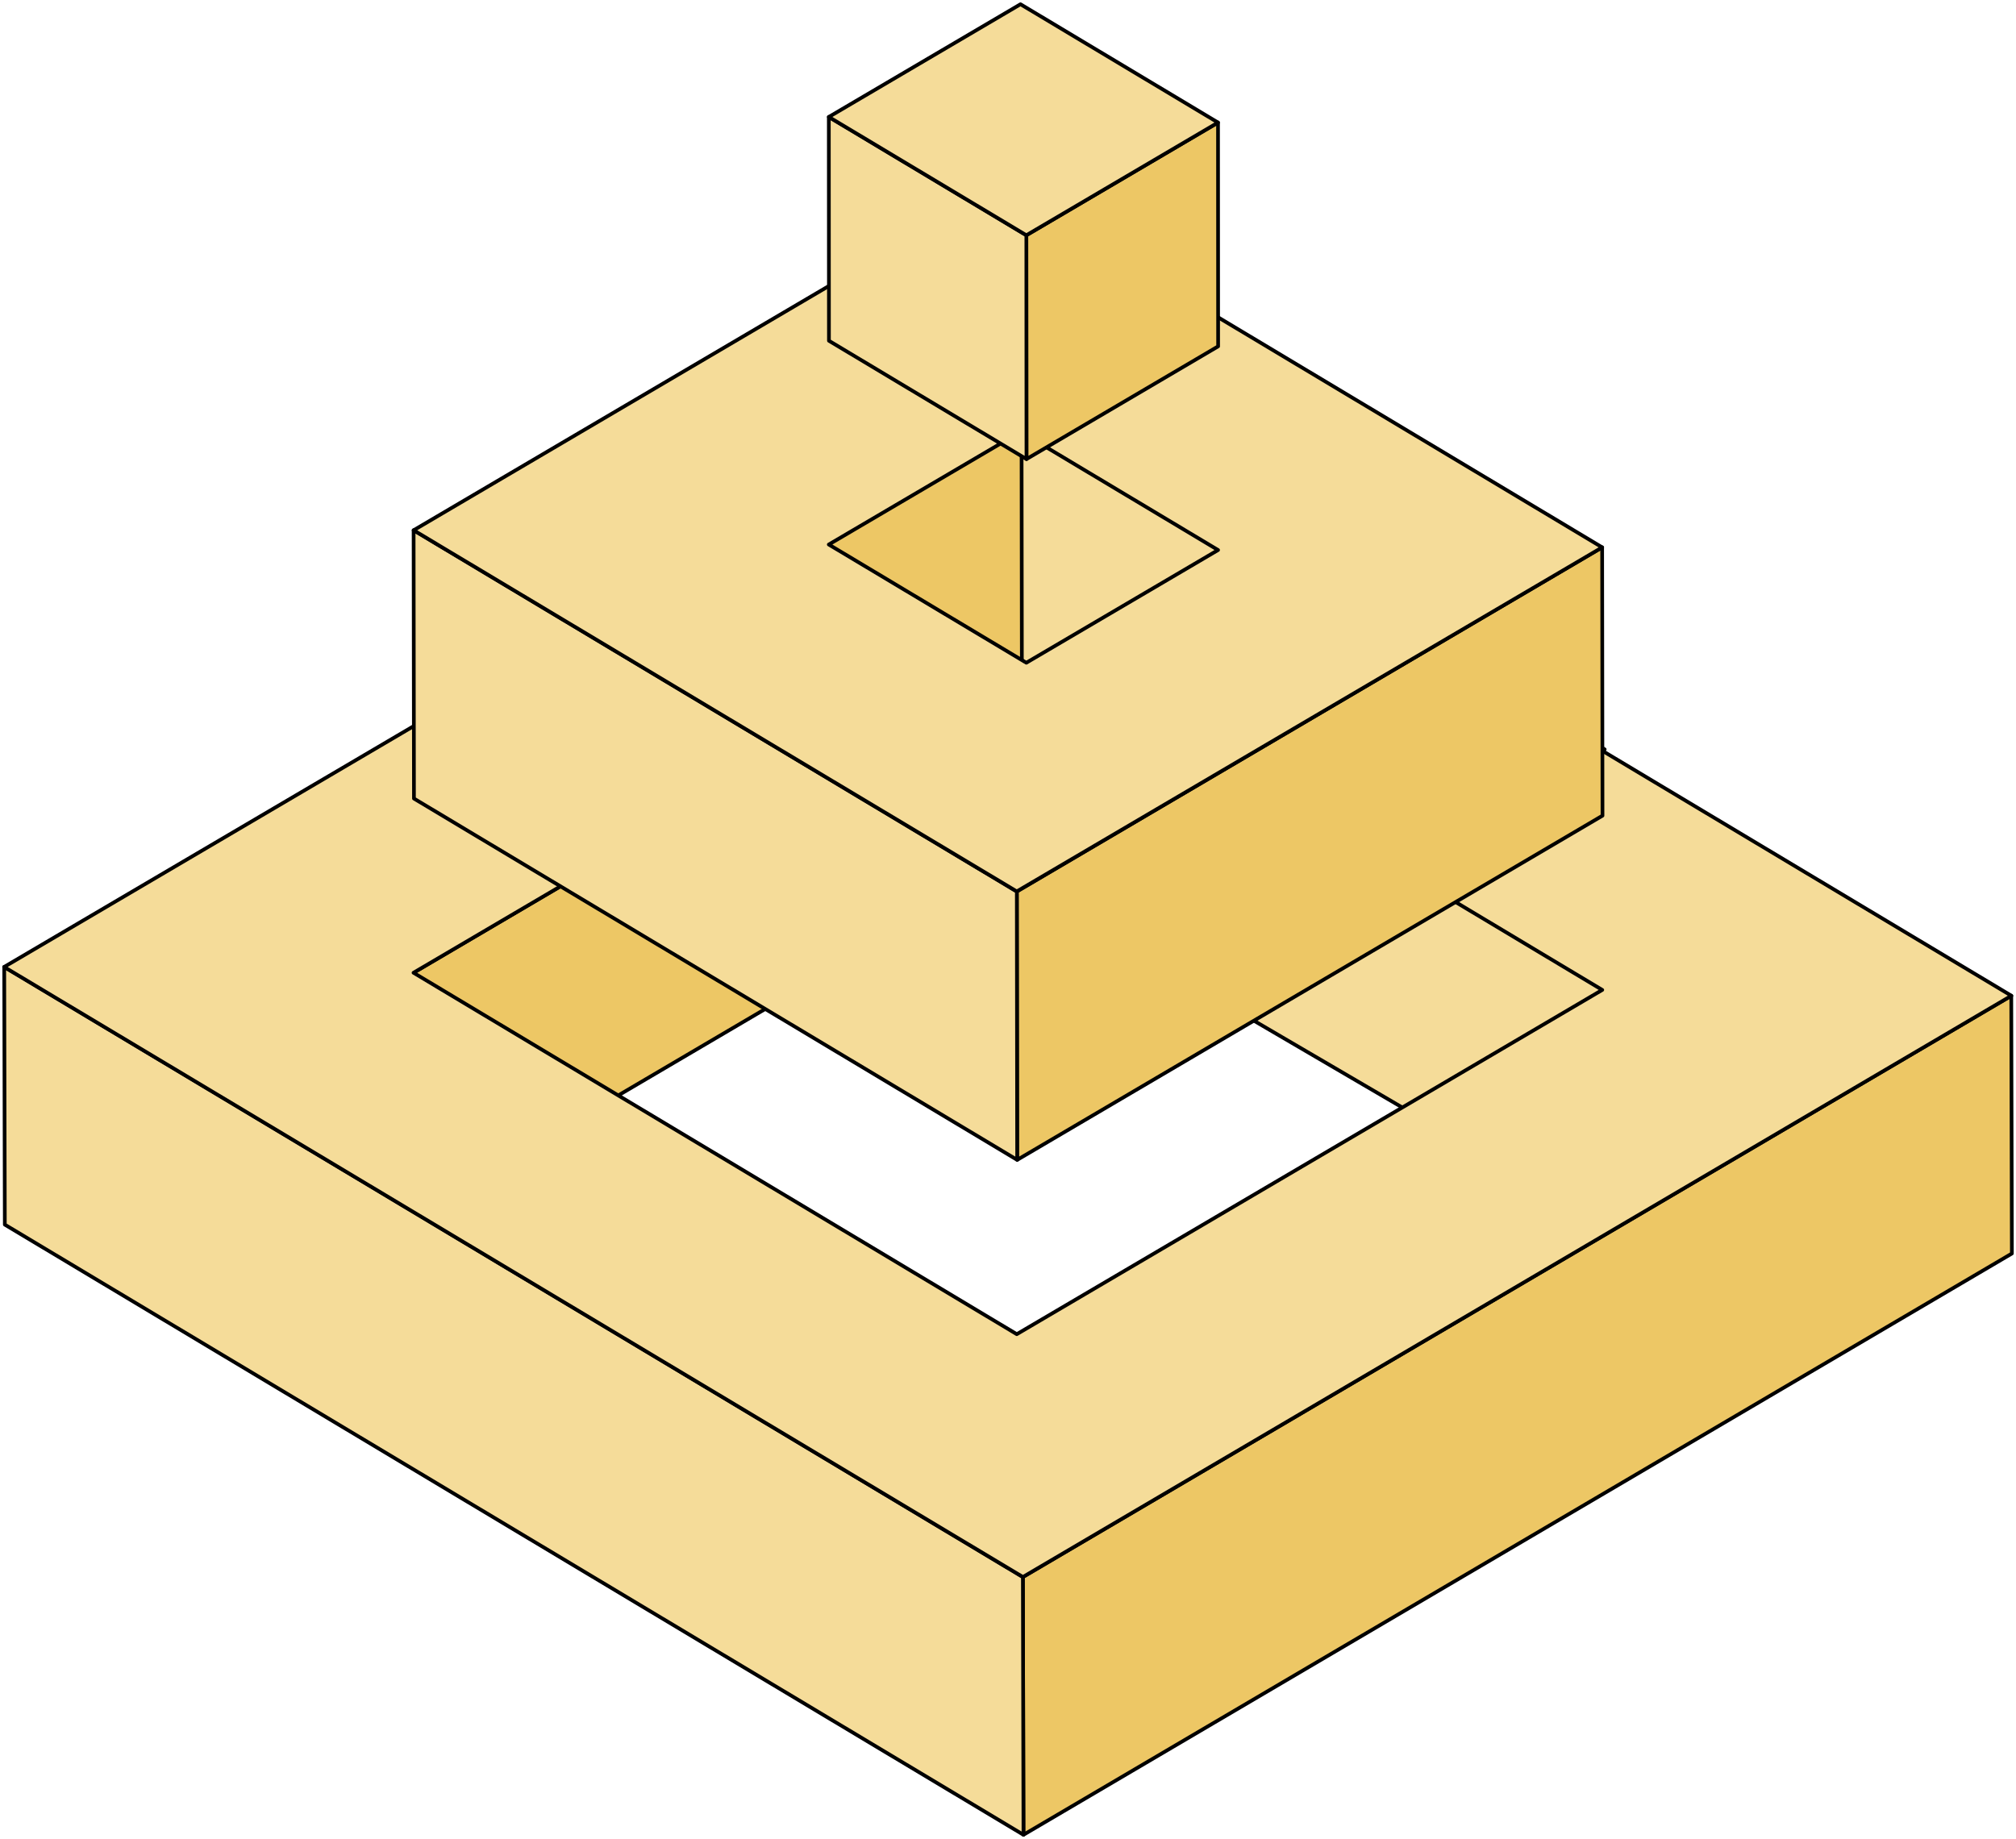 <svg width="274" height="250" viewBox="0 0 274 250" fill="none" xmlns="http://www.w3.org/2000/svg">
<g clip-path="url(#clip0_9827_2400)">
<path d="M135.799 118.461L135.752 85.436L56.201 132.23L56.248 165.256L135.799 118.461Z" fill="#EDC765" stroke="black" stroke-width="0.5" stroke-linecap="round" stroke-linejoin="round"/>
<path d="M135.729 118.461L135.776 85.436L217.773 133.405L217.726 166.428L135.729 118.461Z" fill="#F5DC99" stroke="black" stroke-width="0.5" stroke-linecap="round" stroke-linejoin="round"/>
<path d="M273.439 170.407L273.356 135.365L139.021 214.383L139.102 249.425L273.439 170.407Z" fill="#EDC765" stroke="black" stroke-width="0.5" stroke-linecap="round" stroke-linejoin="round"/>
<path d="M139.103 249.425L139.022 214.384L0.574 131.439L0.655 166.479L139.103 249.425Z" fill="#F5DC99" stroke="black" stroke-width="0.5" stroke-linecap="round" stroke-linejoin="round"/>
<path d="M134.908 52.428L0.561 131.449L139.026 214.379L273.374 135.361L134.908 52.428ZM138.19 181.369L56.201 132.237L135.779 85.438L217.767 134.572L138.19 181.374V181.369Z" fill="#F5DC99" stroke="black" stroke-width="0.5" stroke-linecap="round" stroke-linejoin="round"/>
<path d="M138.5 91.55L138.547 55.071L218.098 101.866L178.3 107.626L138.5 91.55Z" fill="#F5DC99" stroke="black" stroke-width="0.5" stroke-linecap="round" stroke-linejoin="round"/>
<path d="M217.799 110.883L217.752 74.405L138.201 121.197L138.248 157.675L217.799 110.883Z" fill="#EDC765" stroke="black" stroke-width="0.5" stroke-linecap="round" stroke-linejoin="round"/>
<path d="M138.889 94.63L138.842 58.151L59.291 104.946L99.091 110.706L138.889 94.63Z" fill="#EDC765" stroke="black" stroke-width="0.5" stroke-linecap="round" stroke-linejoin="round"/>
<path d="M138.248 157.675L138.201 121.197L56.215 72.079L56.262 108.557L138.248 157.675Z" fill="#F5DC99"/>
<path d="M138.248 157.675L138.201 121.197L56.215 72.079L56.262 108.557L138.248 157.675Z" stroke="black" stroke-width="0.5" stroke-linecap="round" stroke-linejoin="round"/>
<path d="M135.758 25.282L56.217 72.083L138.192 121.183L217.76 74.409L135.758 25.282ZM112.642 74.023L138.705 58.701L165.553 74.772L139.49 90.095L112.642 74.023Z" fill="#F5DC99" stroke="black" stroke-width="0.5" stroke-linecap="round" stroke-linejoin="round"/>
<path d="M165.559 47.086L165.544 16.658L139.494 31.98L139.512 62.409L165.559 47.086Z" fill="#EDC765" stroke="black" stroke-width="0.5" stroke-linecap="round" stroke-linejoin="round"/>
<path d="M139.512 62.409L139.494 31.98L112.648 15.897L112.664 46.325L139.512 62.409Z" fill="#F5DC99" stroke="black" stroke-width="0.5" stroke-linecap="round" stroke-linejoin="round"/>
<path d="M139.494 31.98L112.648 15.897L138.698 0.575L165.544 16.658L139.494 31.98Z" fill="#F5DC99" stroke="black" stroke-width="0.5" stroke-linecap="round" stroke-linejoin="round"/>
</g>
<defs>
<clipPath id="clip0_9827_2400">
<rect width="274" height="250" fill="white"/>
</clipPath>
</defs>
</svg>
